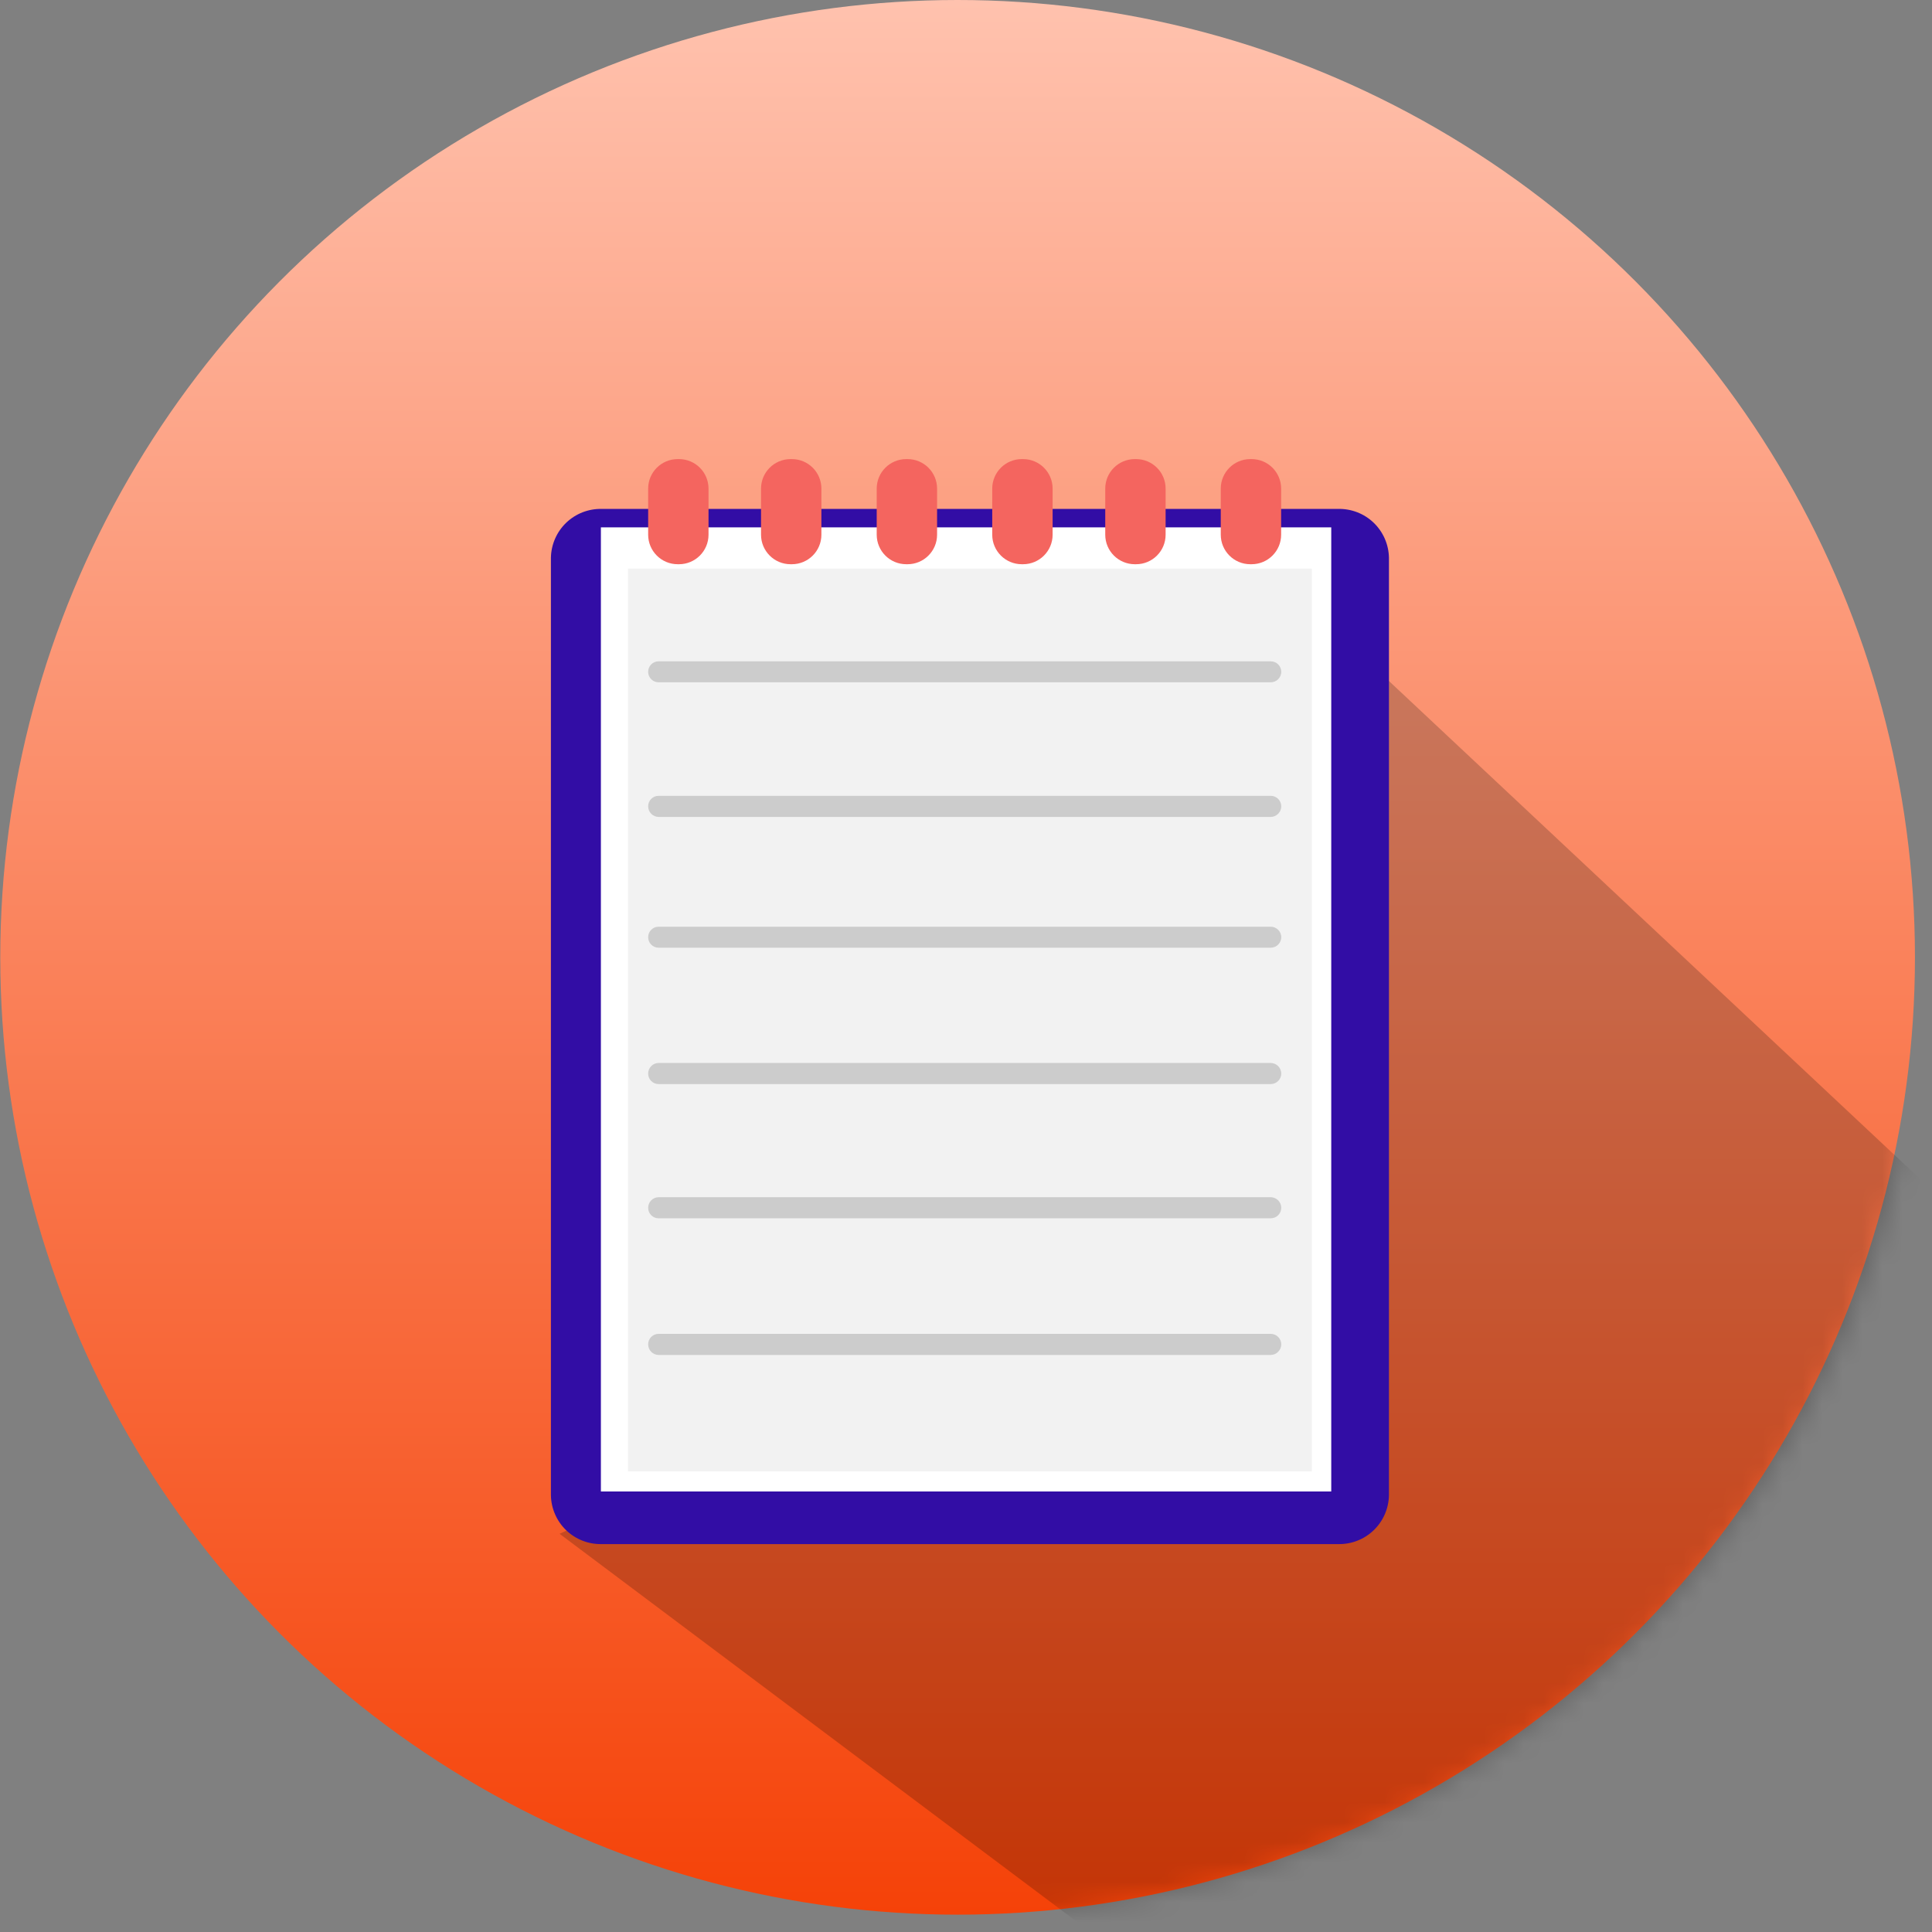 <svg width="97" height="97" viewBox="0 0 97 97" fill="none" xmlns="http://www.w3.org/2000/svg">
<rect x="0" y="0" width="97" height="97" fill="#808080" stroke="none"/>
<circle cx="48.079" cy="48.065" r="48.065" fill="url(#paint0_linear_726_2884)"/>
<mask id="mask0_726_2884" style="mask-type:alpha" maskUnits="userSpaceOnUse" x="0" y="0" width="97" height="97">
<circle cx="48.423" cy="48.065" r="48.065" fill="url(#paint1_linear_726_2884)"/>
</mask>
<g mask="url(#mask0_726_2884)">
<path d="M118.712 80.108L69.097 33.594L51.697 56.162L38.259 72.356L28.095 77.007L75.643 112.669L118.712 80.108Z" fill="black" fill-opacity="0.2" style="mix-blend-mode:multiply"/>
</g>
<path d="M69.735 75.076C69.728 75.405 69.658 75.728 69.526 76.029C69.395 76.33 69.205 76.602 68.969 76.829C68.732 77.057 68.453 77.235 68.147 77.354C67.841 77.474 67.514 77.531 67.186 77.524H30.209C29.88 77.531 29.554 77.474 29.248 77.354C28.942 77.235 28.663 77.057 28.426 76.829C28.189 76.602 28 76.33 27.869 76.029C27.737 75.728 27.666 75.405 27.66 75.076V27.999C27.666 27.671 27.737 27.347 27.869 27.046C28 26.746 28.189 26.474 28.426 26.246C28.663 26.019 28.942 25.84 29.248 25.721C29.554 25.602 29.88 25.544 30.209 25.551H67.186C67.514 25.544 67.841 25.602 68.147 25.721C68.453 25.84 68.732 26.019 68.969 26.246C69.205 26.474 69.395 26.746 69.526 27.046C69.658 27.347 69.728 27.671 69.735 27.999V75.076Z" fill="#320DA5"/>
<path d="M66.838 26.477H30.169V74.882H66.838V26.477Z" fill="white"/>
<g style="mix-blend-mode:multiply">
<path d="M65.865 28.549H31.529V73.876H65.865V28.549Z" fill="#F2F2F2"/>
</g>
<path d="M62.84 23.05H62.773C61.955 23.05 61.291 23.713 61.291 24.532V26.846C61.291 27.664 61.955 28.328 62.773 28.328H62.84C63.659 28.328 64.322 27.664 64.322 26.846V24.532C64.322 23.713 63.659 23.05 62.84 23.05Z" fill="#F4655F"/>
<path d="M57.04 23.05H56.973C56.155 23.05 55.491 23.713 55.491 24.532V26.846C55.491 27.664 56.155 28.328 56.973 28.328H57.04C57.859 28.328 58.522 27.664 58.522 26.846V24.532C58.522 23.713 57.859 23.05 57.04 23.05Z" fill="#F4655F"/>
<path d="M51.367 23.05H51.299C50.481 23.05 49.817 23.713 49.817 24.532V26.846C49.817 27.664 50.481 28.328 51.299 28.328H51.367C52.185 28.328 52.849 27.664 52.849 26.846V24.532C52.849 23.713 52.185 23.05 51.367 23.05Z" fill="#F4655F"/>
<path d="M45.566 23.05H45.499C44.68 23.05 44.017 23.713 44.017 24.532V26.846C44.017 27.664 44.68 28.328 45.499 28.328H45.566C46.384 28.328 47.048 27.664 47.048 26.846V24.532C47.048 23.713 46.384 23.05 45.566 23.05Z" fill="#F4655F"/>
<path d="M39.758 23.05H39.691C38.873 23.05 38.209 23.713 38.209 24.532V26.846C38.209 27.664 38.873 28.328 39.691 28.328H39.758C40.577 28.328 41.24 27.664 41.24 26.846V24.532C41.24 23.713 40.577 23.05 39.758 23.05Z" fill="#F4655F"/>
<path d="M34.091 23.05H34.024C33.206 23.05 32.542 23.713 32.542 24.532V26.846C32.542 27.664 33.206 28.328 34.024 28.328H34.091C34.91 28.328 35.573 27.664 35.573 26.846V24.532C35.573 23.713 34.91 23.05 34.091 23.05Z" fill="#F4655F"/>
<path d="M64.329 67.498C64.328 67.638 64.271 67.772 64.172 67.871C64.073 67.97 63.939 68.026 63.799 68.028H33.065C32.926 68.026 32.793 67.97 32.695 67.871C32.597 67.771 32.542 67.638 32.542 67.498C32.541 67.429 32.554 67.36 32.58 67.296C32.606 67.232 32.644 67.173 32.693 67.124C32.742 67.075 32.8 67.036 32.863 67.009C32.927 66.982 32.996 66.969 33.065 66.969H63.799C63.94 66.969 64.075 67.024 64.174 67.124C64.273 67.223 64.329 67.358 64.329 67.498Z" fill="#CCCCCC"/>
<path d="M64.329 60.638C64.329 60.778 64.273 60.913 64.174 61.012C64.075 61.112 63.94 61.167 63.799 61.167H33.065C32.996 61.167 32.927 61.154 32.863 61.127C32.8 61.1 32.742 61.061 32.693 61.012C32.644 60.963 32.606 60.904 32.58 60.84C32.554 60.776 32.541 60.707 32.542 60.638C32.542 60.498 32.597 60.365 32.695 60.265C32.793 60.166 32.926 60.11 33.065 60.108H63.799C63.939 60.11 64.073 60.166 64.172 60.265C64.271 60.364 64.328 60.498 64.329 60.638Z" fill="#CCCCCC"/>
<path d="M64.329 53.898C64.329 54.038 64.273 54.173 64.174 54.273C64.075 54.372 63.94 54.428 63.799 54.428H33.065C32.996 54.428 32.927 54.414 32.863 54.387C32.8 54.361 32.742 54.322 32.693 54.272C32.644 54.223 32.606 54.164 32.58 54.1C32.554 54.036 32.541 53.967 32.542 53.898C32.542 53.759 32.597 53.625 32.695 53.526C32.793 53.426 32.926 53.37 33.065 53.368H63.799C63.939 53.37 64.073 53.426 64.172 53.525C64.271 53.624 64.328 53.758 64.329 53.898Z" fill="#CCCCCC"/>
<path d="M64.329 47.051C64.329 47.192 64.273 47.326 64.174 47.426C64.075 47.525 63.94 47.581 63.799 47.581H33.065C32.996 47.581 32.927 47.567 32.863 47.541C32.8 47.514 32.742 47.475 32.693 47.425C32.644 47.376 32.606 47.318 32.58 47.253C32.554 47.189 32.541 47.12 32.542 47.051C32.542 46.912 32.597 46.779 32.695 46.681C32.793 46.583 32.926 46.528 33.065 46.528H63.799C63.939 46.528 64.073 46.583 64.172 46.681C64.271 46.779 64.328 46.912 64.329 47.051Z" fill="#CCCCCC"/>
<path d="M64.329 40.486C64.328 40.626 64.271 40.76 64.172 40.858C64.073 40.958 63.939 41.014 63.799 41.016H33.065C32.926 41.014 32.793 40.957 32.695 40.858C32.597 40.759 32.542 40.625 32.542 40.486C32.541 40.417 32.554 40.348 32.58 40.284C32.606 40.219 32.644 40.161 32.693 40.112C32.742 40.062 32.8 40.023 32.863 39.996C32.927 39.97 32.996 39.956 33.065 39.956H63.799C63.94 39.956 64.075 40.012 64.174 40.111C64.273 40.211 64.329 40.345 64.329 40.486Z" fill="#CCCCCC"/>
<path d="M64.329 33.733C64.328 33.872 64.271 34.005 64.172 34.103C64.073 34.201 63.939 34.256 63.799 34.256H33.065C32.926 34.256 32.793 34.201 32.695 34.102C32.597 34.004 32.542 33.871 32.542 33.733C32.541 33.663 32.554 33.595 32.58 33.53C32.606 33.466 32.644 33.408 32.693 33.358C32.742 33.309 32.8 33.27 32.863 33.243C32.927 33.217 32.996 33.203 33.065 33.203H63.799C63.94 33.203 64.075 33.259 64.174 33.358C64.273 33.457 64.329 33.592 64.329 33.733Z" fill="#CCCCCC"/>
<defs>
<linearGradient id="paint0_linear_726_2884" x1="48.079" y1="0" x2="48.079" y2="96.13" gradientUnits="userSpaceOnUse">
<stop stop-color="#FFC2AE"/>
<stop offset="1" stop-color="#F54208"/>
</linearGradient>
<linearGradient id="paint1_linear_726_2884" x1="48.423" y1="0" x2="48.423" y2="96.13" gradientUnits="userSpaceOnUse">
<stop stop-color="#B7A8FF"/>
<stop offset="1" stop-color="#270AAD"/>
</linearGradient>
</defs>
</svg>

